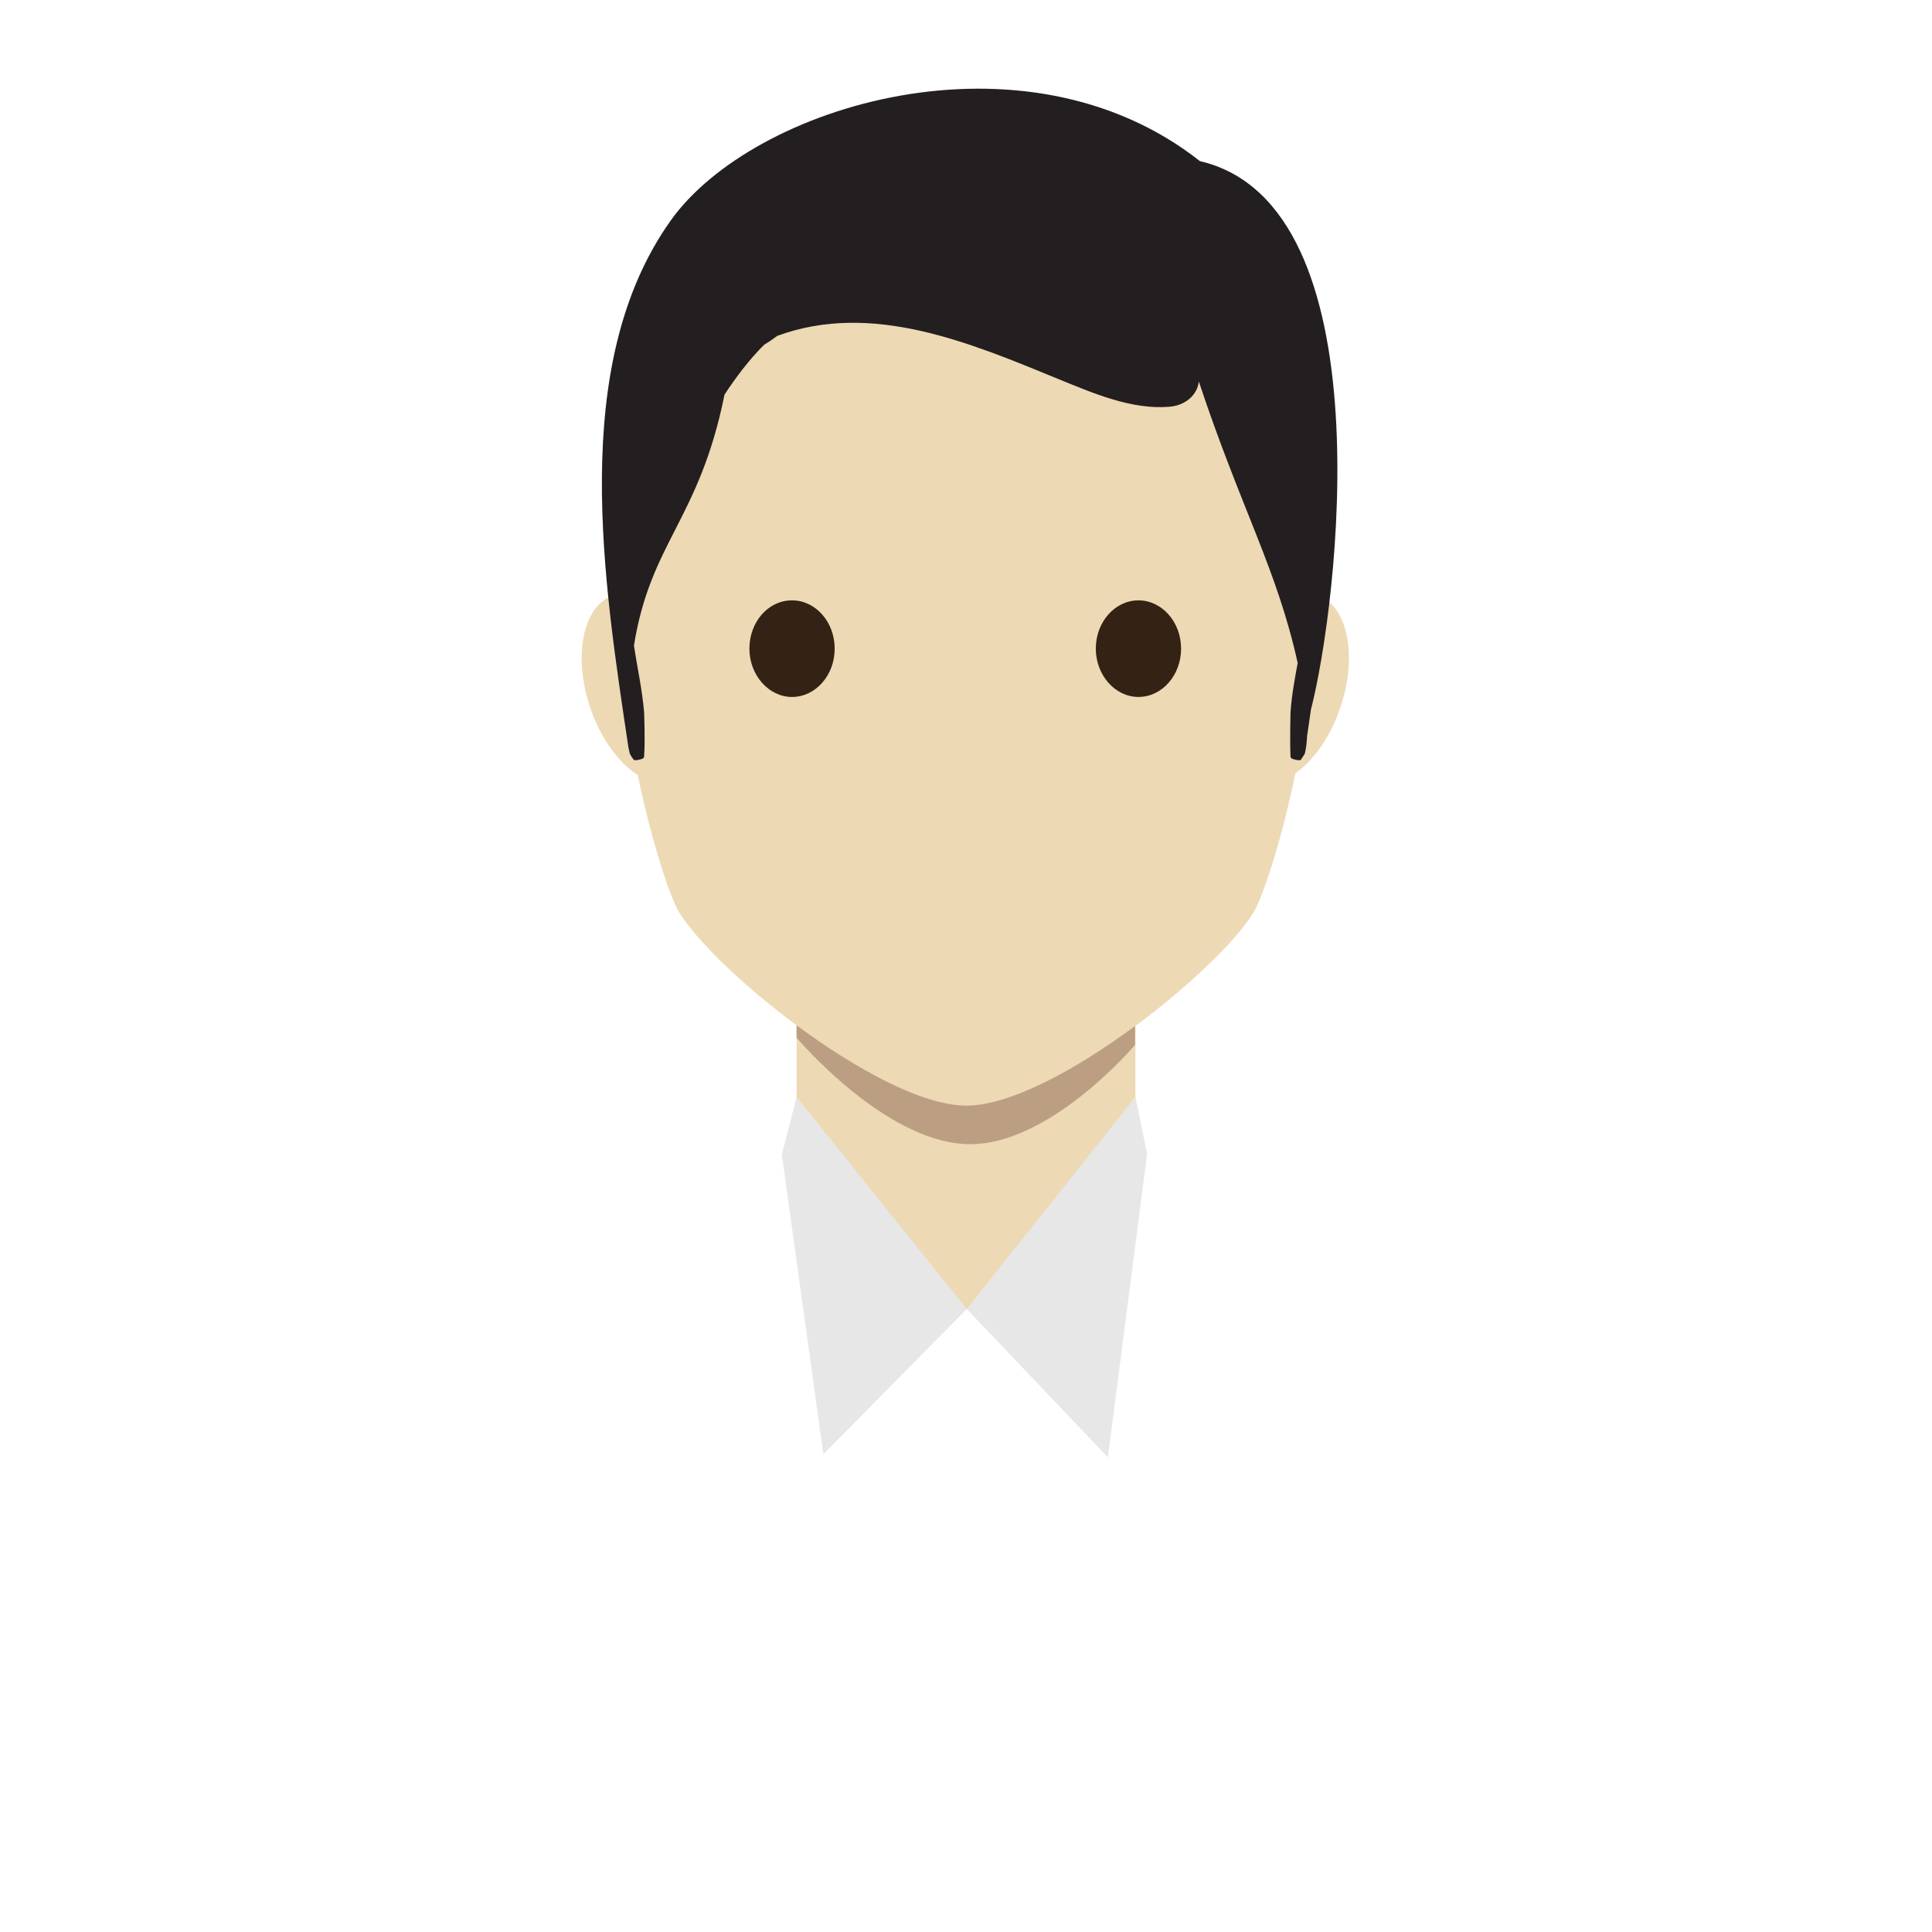 <?xml version="1.0" encoding="utf-8"?>
<!-- Generator: Adobe Illustrator 23.1.0, SVG Export Plug-In . SVG Version: 6.00 Build 0)  -->
<svg version="1.1" id="Layer_1" xmlns="http://www.w3.org/2000/svg" xmlns:xlink="http://www.w3.org/1999/xlink" x="0px" y="0px"
	 viewBox="0 0 512 512" style="enable-background:new 0 0 512 512;" xml:space="preserve">
<style type="text/css">
	.st0{fill-rule:evenodd;clip-rule:evenodd;fill:#EDD9B4;}
	.st1{fill:#342214;}
	.st2{fill-rule:evenodd;clip-rule:evenodd;fill:#E7E7E7;}
	.st3{fill:#BC9F82;}
	.st4{fill:#231F20;}
</style>
<path class="st0" d="M349.4,157.9c2.5-56.2-13.4-119.6-93.3-119.6l0,0c-79.9,0-95.8,63.3-93.3,119.4c-0.1,0-0.2,0-0.3,0.1
	c-7.9,2.6-10.7,15.8-6.2,29.4c2.7,8.3,7.6,14.9,12.7,18.2c4,19,8.8,32.9,11,36.4c4.7,7.6,17,19.5,31.1,29.9v19.1v33.8
	c12.3,14.6,28.6,22.1,44.9,22.3c16.3,0.1,32.5-7.2,44.9-22.3v-33.8v-18.9c14.1-10.5,26.6-22.4,31.3-30.1c2.2-3.6,7.1-17.6,11.1-36.9
	c4.9-3.4,9.4-9.8,12-17.7C359.8,173.7,357.1,160.7,349.4,157.9z"/>
<path class="st1" d="M209.9,159.1c6.2,0,11.3,5.7,11.3,12.8s-5.1,12.8-11.3,12.8s-11.3-5.8-11.3-12.8
	C198.6,164.8,203.6,159.1,209.9,159.1"/>
<path class="st1" d="M301.7,159.1c6.2,0,11.3,5.7,11.3,12.8s-5.1,12.8-11.3,12.8c-6.2,0-11.3-5.8-11.3-12.8
	C290.4,164.8,295.5,159.1,301.7,159.1"/>
<g>
	<polygon class="st2" points="207.2,306 218.2,385.4 256.2,346.9 211.1,290.7 	"/>
	<polygon class="st2" points="300.9,290.7 256.2,346.9 293.6,386.2 304,305.8 	"/>
</g>
<path class="st3" d="M256.1,293L256.1,293c-11.7,0-29.3-9.7-44.9-21.2h-0.1v3.2c0,0,22.9,27.2,44.8,28.2s44.9-26.3,44.9-26.3v-5
	C285.3,283.4,267.7,293,256.1,293z"/>
<path class="st4" d="M318,42.7C271.4,6,199.4,27.9,177.7,58.5c-27.2,38.3-17.6,96.3-11.1,140v-0.2c0.1,0.4,0.2,0.9,0.3,1.4
	c0.1,0.4,0.9,1.4,1,1.6c0.2,0.4,1.9,0,2.5-0.3c0.2-0.1,0.3-0.4,0.3-0.6c0.3-3.9,0-11.5,0-11.6c-0.5-6-1.8-11.8-2.7-17.7
	c4.4-27.5,17.3-33.3,24-66.5c1.4-2.2,3-4.4,4.6-6.5c1.9-2.4,3.8-4.7,6-6.8c1.2-0.7,2.3-1.5,3.4-2.3c25.1-9.2,51,1.8,74.6,11.5
	c9.1,3.7,19.2,8.1,29.2,7.3c4.3-0.3,7.5-3.1,7.9-6.7c11.3,34,20.7,49.7,26.2,74.6c-0.8,4.3-1.6,8.6-1.9,13.1c0,0.1-0.2,7.7,0,11.6
	c0,0.2,0.1,0.5,0.3,0.6c0.6,0.3,2.2,0.7,2.5,0.3c0.1-0.3,0.9-1.3,1-1.6c0.4-1.7,0.5-3.1,0.6-4.7c0.3-2.2,0.7-4.5,1-6.9
	C354.4,161.1,367.7,54.3,318,42.7"/>
</svg>
